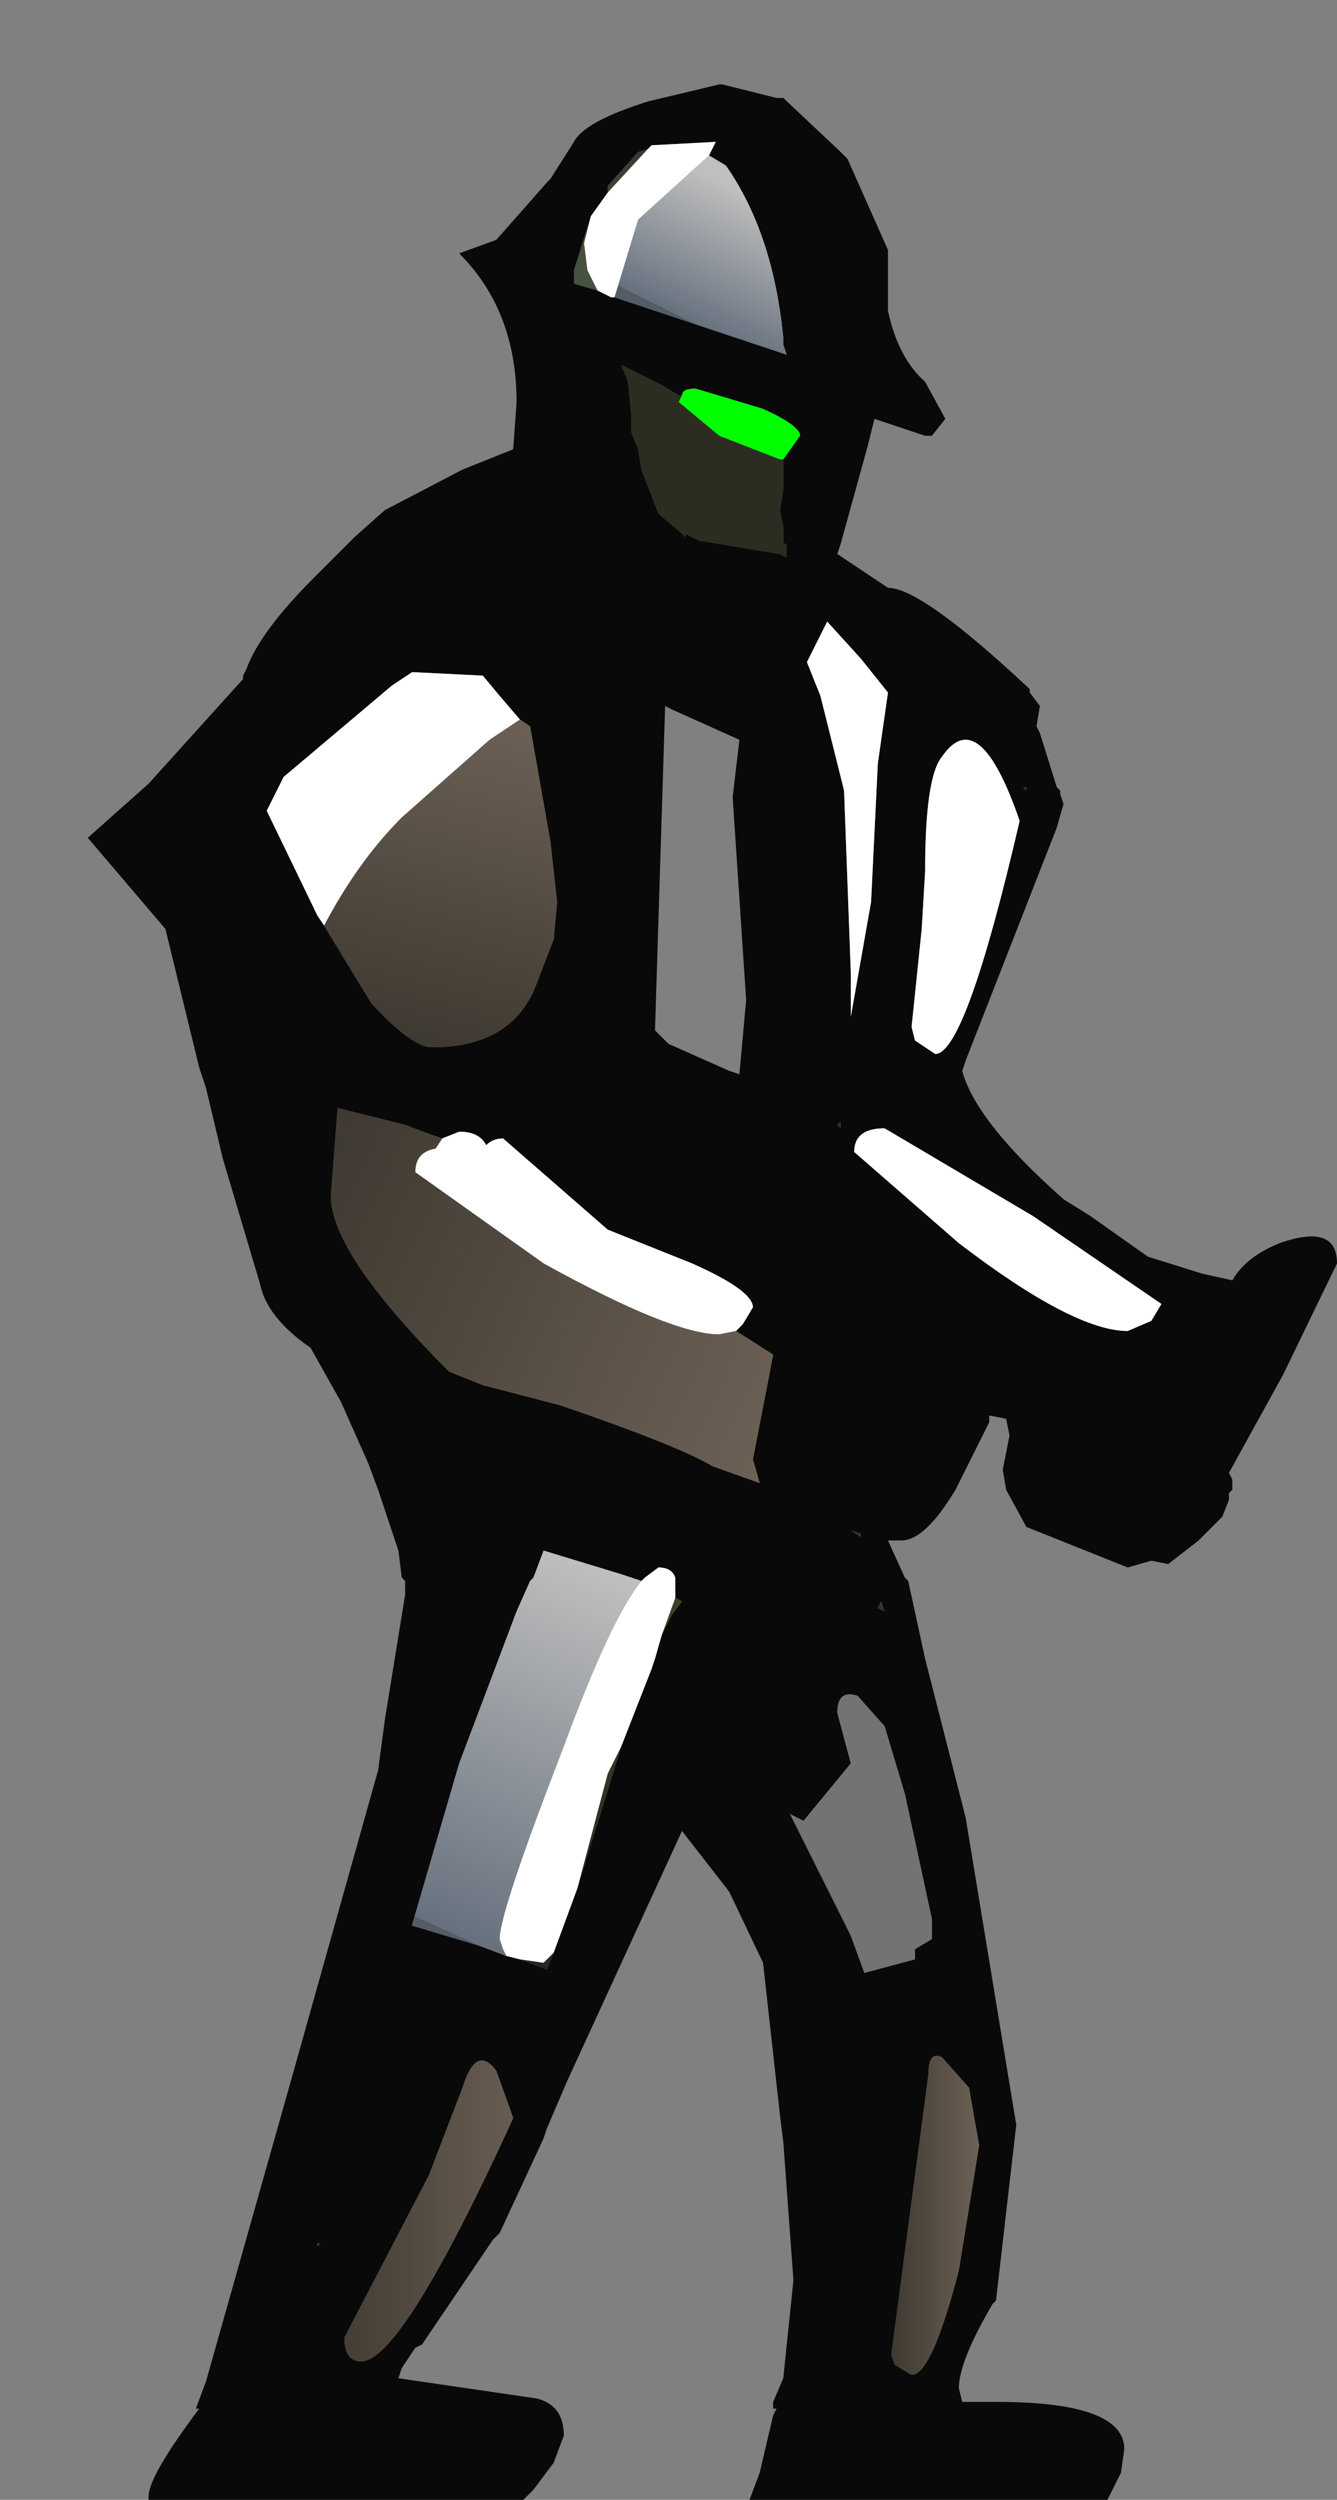 <?xml version="1.0" encoding="UTF-8" standalone="no"?>
<svg xmlns:ffdec="https://www.free-decompiler.com/flash" xmlns:xlink="http://www.w3.org/1999/xlink" ffdec:objectType="shape" height="37.0px" width="19.8px" xmlns="http://www.w3.org/2000/svg">
  <rect width="100%" height="100%" fill="#808080" stroke="none"/>
  <g transform="matrix(1.0, 0.0, 0.0, 1.0, 0.0, 0.0)">
    <path d="M15.2 11.65 L15.2 11.7 15.15 11.65 15.2 11.65 M12.4 16.65 L12.45 16.6 12.45 16.7 12.4 16.65 M13.05 23.7 L13.1 23.85 13.0 23.8 13.05 23.7 M12.75 22.7 L12.75 22.75 12.6 22.65 12.75 22.7 M4.75 33.2 L4.7 33.25 4.7 33.2 4.75 33.2" fill="#333333" fill-rule="evenodd" stroke="none"/>
    <path d="M10.1 5.85 Q10.1 5.75 10.3 5.75 L11.3 6.05 Q11.85 6.3 11.85 6.45 L11.6 6.8 11.55 6.8 10.65 6.45 10.05 5.95 10.1 5.85" fill="#00ff00" fill-rule="evenodd" stroke="none"/>
    <path d="M11.6 6.8 L11.6 7.25 11.55 7.55 11.6 7.8 11.6 8.05 11.65 8.05 11.65 8.25 11.55 8.2 10.35 8.0 10.15 7.9 10.15 7.95 10.1 7.9 9.75 7.6 9.5 6.95 9.45 6.65 9.35 6.4 9.35 6.15 9.3 5.65 9.2 5.4 9.8 5.7 10.05 5.85 10.1 5.85 10.05 5.95 10.65 6.45 11.55 6.8 11.6 6.8" fill="#2c2c21" fill-rule="evenodd" stroke="none"/>
    <path d="M8.85 4.3 L8.5 4.2 8.5 4.05 8.5 4.0 8.75 3.2 8.65 3.6 8.7 4.0 8.85 4.3 M9.0 2.85 L9.0 2.75 9.45 2.25 9.6 2.2 9.0 2.85" fill="url(#gradient0)" fill-rule="evenodd" stroke="none"/>
    <path d="M10.5 2.3 L10.6 2.1 9.65 2.15 9.6 2.2 9.45 2.25 9.0 2.75 9.0 2.85 8.75 3.2 8.5 4.0 8.5 4.05 8.5 4.2 8.85 4.3 9.05 4.4 9.1 4.4 11.65 5.25 11.6 5.1 11.6 5.0 Q11.45 3.45 10.75 2.45 L10.5 2.3 M12.55 2.35 L13.15 3.7 13.15 4.6 Q13.3 5.3 13.7 5.65 L14.0 6.2 13.8 6.45 13.7 6.45 12.95 6.2 12.85 6.6 12.45 8.05 12.4 8.2 13.15 8.7 Q13.65 8.7 15.25 10.2 L15.25 10.25 15.4 10.45 15.35 10.75 15.4 10.85 15.65 11.65 15.7 11.7 15.7 11.75 15.75 11.9 15.65 12.25 14.3 15.7 14.25 15.85 Q14.45 16.6 15.75 17.75 L16.15 18.0 17.0 18.6 17.8 18.85 18.25 18.95 Q18.45 18.6 18.95 18.4 19.8 18.1 19.8 18.7 L19.0 20.35 18.2 21.8 18.25 21.9 18.25 22.05 18.2 22.1 18.2 22.2 18.1 22.45 17.75 22.8 17.3 23.15 17.05 23.1 16.7 23.2 15.2 22.6 14.9 22.05 14.85 21.75 14.95 21.25 14.9 21.0 14.65 20.95 14.65 21.05 14.15 22.05 Q13.7 22.8 13.35 22.8 L13.15 22.8 13.4 23.35 13.45 23.4 13.7 24.55 14.3 26.9 15.05 31.45 14.75 34.05 14.7 34.1 Q14.2 34.95 14.2 35.35 L14.25 35.55 14.75 35.55 Q16.65 35.55 16.65 36.25 L16.6 36.6 16.4 37.0 11.1 37.0 11.25 36.6 11.45 35.75 11.5 35.65 11.45 35.65 11.45 35.55 11.6 35.2 11.75 33.75 11.6 31.7 11.55 31.3 11.3 29.05 10.8 28.0 10.1 27.1 8.4 30.8 8.1 31.5 8.05 31.65 7.4 33.05 7.3 33.15 6.25 34.7 6.15 34.75 5.95 35.05 5.9 35.2 7.95 35.5 Q8.35 35.6 8.35 36.05 L8.2 36.45 7.9 36.85 7.75 37.0 2.2 37.0 2.2 36.95 Q2.2 36.65 2.95 35.65 L2.9 35.65 3.05 35.25 4.35 30.65 5.6 26.2 5.7 25.45 6.0 23.6 6.0 23.5 6.0 23.4 5.95 23.35 5.9 22.95 5.6 22.05 5.45 21.65 5.05 20.75 4.6 19.95 Q3.95 19.5 3.85 19.0 L3.3 17.15 3.05 16.1 2.95 15.8 2.45 13.75 1.3 12.4 2.2 11.6 3.6 10.05 3.6 10.0 3.65 9.9 Q3.85 9.35 4.65 8.55 L5.25 7.95 5.7 7.55 6.85 6.95 7.6 6.65 7.65 5.95 Q7.65 4.6 6.8 3.75 L7.35 3.55 8.1 2.7 8.15 2.65 8.5 2.1 Q8.65 1.8 9.6 1.5 L10.65 1.25 10.7 1.25 11.5 1.45 11.6 1.45 12.45 2.25 12.55 2.35 M11.6 6.8 L11.85 6.45 Q11.85 6.3 11.3 6.05 L10.3 5.75 Q10.1 5.75 10.1 5.85 L10.05 5.85 9.8 5.7 9.2 5.4 9.3 5.65 9.35 6.15 9.35 6.4 9.45 6.65 9.5 6.95 9.75 7.6 10.1 7.9 10.15 7.95 10.15 7.9 10.35 8.0 11.55 8.2 11.65 8.25 11.65 8.05 11.6 8.05 11.6 7.8 11.55 7.55 11.6 7.25 11.6 6.8 M12.5 11.7 L12.6 14.4 12.6 15.05 12.9 13.35 13.0 11.3 13.15 10.25 12.75 9.75 12.25 9.2 12.05 9.6 11.95 9.8 12.15 10.3 12.5 11.7 M10.95 10.95 L9.95 10.5 9.85 10.45 9.8 12.05 9.7 15.25 9.9 15.45 10.8 15.85 10.95 15.9 11.05 14.8 10.85 11.8 10.95 10.95 M15.1 12.15 Q14.5 10.4 13.95 11.2 13.7 11.5 13.7 12.9 L13.65 13.75 13.5 15.2 13.55 15.4 13.85 15.6 Q14.3 15.6 15.1 12.15 M15.2 11.65 L15.15 11.65 15.2 11.7 15.2 11.65 M7.7 10.65 L7.4 10.3 7.15 10.0 6.15 9.95 6.1 9.95 5.8 10.15 4.2 11.5 3.95 12.0 4.7 13.55 4.8 13.7 5.5 14.85 Q6.1 15.5 6.4 15.5 7.6 15.5 7.95 14.55 L8.2 13.9 8.25 13.35 8.15 12.45 7.85 10.75 7.7 10.65 M6.55 16.85 L6.4 16.8 6.0 16.65 5.0 16.4 4.9 17.7 Q4.9 18.55 6.65 20.3 L7.15 20.5 8.3 20.8 Q10.05 21.4 10.55 21.7 L11.25 21.95 11.15 21.6 11.45 20.05 10.9 19.7 11.0 19.6 11.15 19.35 Q11.15 19.1 10.25 18.7 L9.0 18.2 7.45 16.85 Q7.3 16.85 7.2 16.95 7.1 16.75 6.8 16.75 L6.55 16.85 M9.5 23.4 L9.35 23.35 9.2 23.3 8.05 22.95 7.9 23.35 7.85 23.4 7.65 23.85 6.8 26.1 6.1 28.5 7.1 28.8 7.5 28.95 7.7 29.0 8.1 29.15 8.2 28.9 8.55 27.95 9.2 25.85 9.65 24.7 9.65 24.65 9.7 24.55 9.8 24.2 9.95 23.9 10.1 23.7 10.0 23.65 10.0 23.5 10.0 23.4 10.0 23.35 Q9.95 23.2 9.75 23.2 L9.55 23.35 9.5 23.4 M12.4 16.65 L12.45 16.7 12.45 16.6 12.4 16.65 M12.65 17.05 L14.2 18.4 Q15.9 19.7 16.7 19.7 L17.05 19.55 17.2 19.3 15.3 18.0 13.1 16.7 Q12.65 16.7 12.65 17.05 M12.75 22.7 L12.6 22.65 12.75 22.75 12.75 22.7 M13.05 23.7 L13.0 23.8 13.1 23.85 13.05 23.7 M13.4 26.55 L13.1 25.55 12.7 25.1 Q12.4 25.0 12.4 25.35 L12.6 26.1 11.9 26.95 11.7 26.85 12.6 28.65 12.8 29.2 13.55 29.0 13.55 28.85 13.8 28.7 13.8 28.4 13.4 26.55 M14.35 30.9 L13.95 30.45 Q13.75 30.35 13.75 30.7 L13.2 34.85 13.25 35.0 13.5 35.15 Q13.8 35.15 14.2 33.6 L14.5 31.75 14.35 30.9 M7.35 30.65 Q7.05 30.25 6.85 30.9 L6.35 32.2 5.1 34.6 Q5.1 34.95 5.35 34.95 5.95 34.95 7.6 31.35 L7.35 30.65 M4.75 33.2 L4.7 33.2 4.7 33.25 4.75 33.2" fill="#090909" fill-rule="evenodd" stroke="none"/>
    <path d="M10.0 23.65 L10.1 23.7 9.95 23.9 9.8 24.2 10.0 23.65 M9.7 24.55 L9.65 24.65 9.65 24.7 9.7 24.55 M9.2 25.85 L8.55 27.95 9.0 26.25 9.2 25.85 M8.2 28.9 L8.1 29.15 7.7 29.0 8.05 29.05 8.2 28.9" fill="url(#gradient1)" fill-rule="evenodd" stroke="none"/>
    <path d="M10.5 2.3 L10.75 2.45 Q11.45 3.45 11.6 5.0 L11.6 5.1 11.65 5.25 9.1 4.4 9.45 3.25 10.5 2.3" fill="url(#gradient2)" fill-rule="evenodd" stroke="none"/>
    <path d="M7.5 28.95 L7.1 28.8 6.1 28.5 6.8 26.1 7.65 23.85 7.85 23.4 7.9 23.35 8.05 22.95 9.2 23.3 9.35 23.35 9.5 23.4 Q9.05 23.95 8.35 25.85 7.4 28.3 7.4 28.7 L7.45 28.85 7.5 28.95" fill="url(#gradient3)" fill-rule="evenodd" stroke="none"/>
    <path d="M9.6 2.2 L9.65 2.15 10.6 2.1 10.5 2.3 9.45 3.25 9.1 4.4 9.05 4.4 8.85 4.3 8.7 4.0 8.65 3.6 8.75 3.2 9.0 2.85 9.6 2.2 M12.5 11.7 L12.15 10.3 11.95 9.8 12.05 9.6 12.25 9.2 12.75 9.75 13.15 10.25 13.0 11.3 12.9 13.35 12.6 15.05 12.6 14.4 12.5 11.7 M15.1 12.15 Q14.3 15.6 13.85 15.6 L13.55 15.4 13.5 15.2 13.65 13.75 13.7 12.9 Q13.7 11.5 13.95 11.2 14.5 10.4 15.1 12.15 M4.8 13.7 L4.7 13.55 3.95 12.0 4.2 11.5 5.8 10.15 6.1 9.95 6.15 9.95 7.15 10.0 7.4 10.3 7.7 10.65 7.25 10.95 5.95 12.1 Q5.3 12.75 4.8 13.7 M6.55 16.85 L6.8 16.75 Q7.1 16.75 7.2 16.95 7.3 16.85 7.45 16.85 L9.0 18.2 10.25 18.7 Q11.15 19.1 11.15 19.35 L11.0 19.6 10.9 19.7 10.65 19.75 Q9.95 19.75 8.05 18.7 L6.15 17.35 Q6.15 17.05 6.45 17.0 L6.55 16.85 M7.5 28.95 L7.45 28.85 7.4 28.7 Q7.4 28.3 8.35 25.85 9.05 23.95 9.5 23.4 L9.55 23.35 9.75 23.2 Q9.95 23.2 10.0 23.35 L10.0 23.4 10.0 23.5 10.0 23.65 9.8 24.2 9.7 24.55 9.65 24.7 9.2 25.85 9.0 26.25 8.55 27.95 8.2 28.9 8.05 29.05 7.7 29.0 7.5 28.95 M12.65 17.05 Q12.65 16.7 13.1 16.7 L15.3 18.0 17.2 19.3 17.05 19.55 16.7 19.7 Q15.9 19.7 14.2 18.4 L12.65 17.05" fill="#ffffff" fill-rule="evenodd" stroke="none"/>
    <path d="M4.8 13.7 Q5.3 12.75 5.95 12.1 L7.25 10.95 7.7 10.65 7.85 10.75 8.15 12.45 8.25 13.35 8.2 13.9 7.95 14.55 Q7.6 15.5 6.4 15.5 6.1 15.5 5.5 14.85 L4.8 13.7" fill="url(#gradient4)" fill-rule="evenodd" stroke="none"/>
    <path d="M10.9 19.7 L11.45 20.05 11.15 21.6 11.25 21.95 10.55 21.7 Q10.05 21.4 8.3 20.8 L7.15 20.5 6.65 20.3 Q4.9 18.55 4.9 17.7 L5.0 16.4 6.0 16.65 6.4 16.8 6.55 16.85 6.45 17.0 Q6.15 17.05 6.15 17.35 L8.05 18.7 Q9.95 19.75 10.65 19.75 L10.9 19.7" fill="url(#gradient5)" fill-rule="evenodd" stroke="none"/>
    <path d="M7.35 30.65 L7.6 31.35 Q5.95 34.95 5.35 34.95 5.1 34.95 5.1 34.6 L6.35 32.2 6.85 30.9 Q7.05 30.25 7.35 30.65" fill="url(#gradient6)" fill-rule="evenodd" stroke="none"/>
    <path d="M14.35 30.9 L14.5 31.75 14.2 33.6 Q13.8 35.15 13.5 35.15 L13.25 35.0 13.2 34.85 13.75 30.7 Q13.75 30.35 13.95 30.45 L14.35 30.9" fill="url(#gradient7)" fill-rule="evenodd" stroke="none"/>
    <path d="M13.4 26.55 L13.8 28.4 13.8 28.7 13.55 28.85 13.55 29.0 12.8 29.2 12.6 28.65 11.7 26.85 11.9 26.95 12.6 26.1 12.4 25.35 Q12.4 25.0 12.7 25.1 L13.1 25.55 13.4 26.55" fill="#737373" fill-rule="evenodd" stroke="none"/>
  </g>
  <defs>
    <linearGradient gradientTransform="matrix(-8.0E-4, 0.001, -0.002, -0.001, 10.5, 3.75)" gradientUnits="userSpaceOnUse" id="gradient0" spreadMethod="pad" x1="-819.2" x2="819.2">
      <stop offset="0.0" stop-color="#39382d"/>
      <stop offset="1.0" stop-color="#47523f"/>
    </linearGradient>
    <linearGradient gradientTransform="matrix(-0.002, 0.003, -0.002, -9.0E-4, 8.1, 26.05)" gradientUnits="userSpaceOnUse" id="gradient1" spreadMethod="pad" x1="-819.2" x2="819.2">
      <stop offset="0.0" stop-color="#3d3f27"/>
      <stop offset="1.0" stop-color="#23261e"/>
    </linearGradient>
    <linearGradient gradientTransform="matrix(-8.0E-4, 0.001, -0.002, -0.001, 10.5, 3.75)" gradientUnits="userSpaceOnUse" id="gradient2" spreadMethod="pad" x1="-819.2" x2="819.2">
      <stop offset="0.0" stop-color="#bfbfbf"/>
      <stop offset="1.0" stop-color="#67717e"/>
      <stop offset="1.0" stop-color="#545c67"/>
    </linearGradient>
    <linearGradient gradientTransform="matrix(-0.002, 0.003, -0.002, -9.0E-4, 8.1, 26.05)" gradientUnits="userSpaceOnUse" id="gradient3" spreadMethod="pad" x1="-819.2" x2="819.2">
      <stop offset="0.0" stop-color="#bfbfbf"/>
      <stop offset="1.0" stop-color="#67717e"/>
      <stop offset="1.0" stop-color="#545c67"/>
    </linearGradient>
    <linearGradient gradientTransform="matrix(7.0E-4, -0.003, 0.002, 5.0E-4, 6.65, 12.95)" gradientUnits="userSpaceOnUse" id="gradient4" spreadMethod="pad" x1="-819.2" x2="819.2">
      <stop offset="0.0" stop-color="#3e3931"/>
      <stop offset="1.0" stop-color="#6d6156"/>
    </linearGradient>
    <linearGradient gradientTransform="matrix(0.004, 0.003, -9.0E-4, 0.002, 8.05, 19.35)" gradientUnits="userSpaceOnUse" id="gradient5" spreadMethod="pad" x1="-819.2" x2="819.2">
      <stop offset="0.0" stop-color="#3e3931"/>
      <stop offset="1.0" stop-color="#6d6156"/>
    </linearGradient>
    <linearGradient gradientTransform="matrix(0.002, 0.0, 0.0, 0.003, 6.35, 32.7)" gradientUnits="userSpaceOnUse" id="gradient6" spreadMethod="pad" x1="-819.2" x2="819.2">
      <stop offset="0.0" stop-color="#3e3931"/>
      <stop offset="1.0" stop-color="#6d6156"/>
    </linearGradient>
    <linearGradient gradientTransform="matrix(8.0E-4, 0.0, 0.0, 0.003, 13.85, 32.8)" gradientUnits="userSpaceOnUse" id="gradient7" spreadMethod="pad" x1="-819.2" x2="819.2">
      <stop offset="0.0" stop-color="#3e3931"/>
      <stop offset="1.0" stop-color="#6d6156"/>
    </linearGradient>
  </defs>
</svg>
